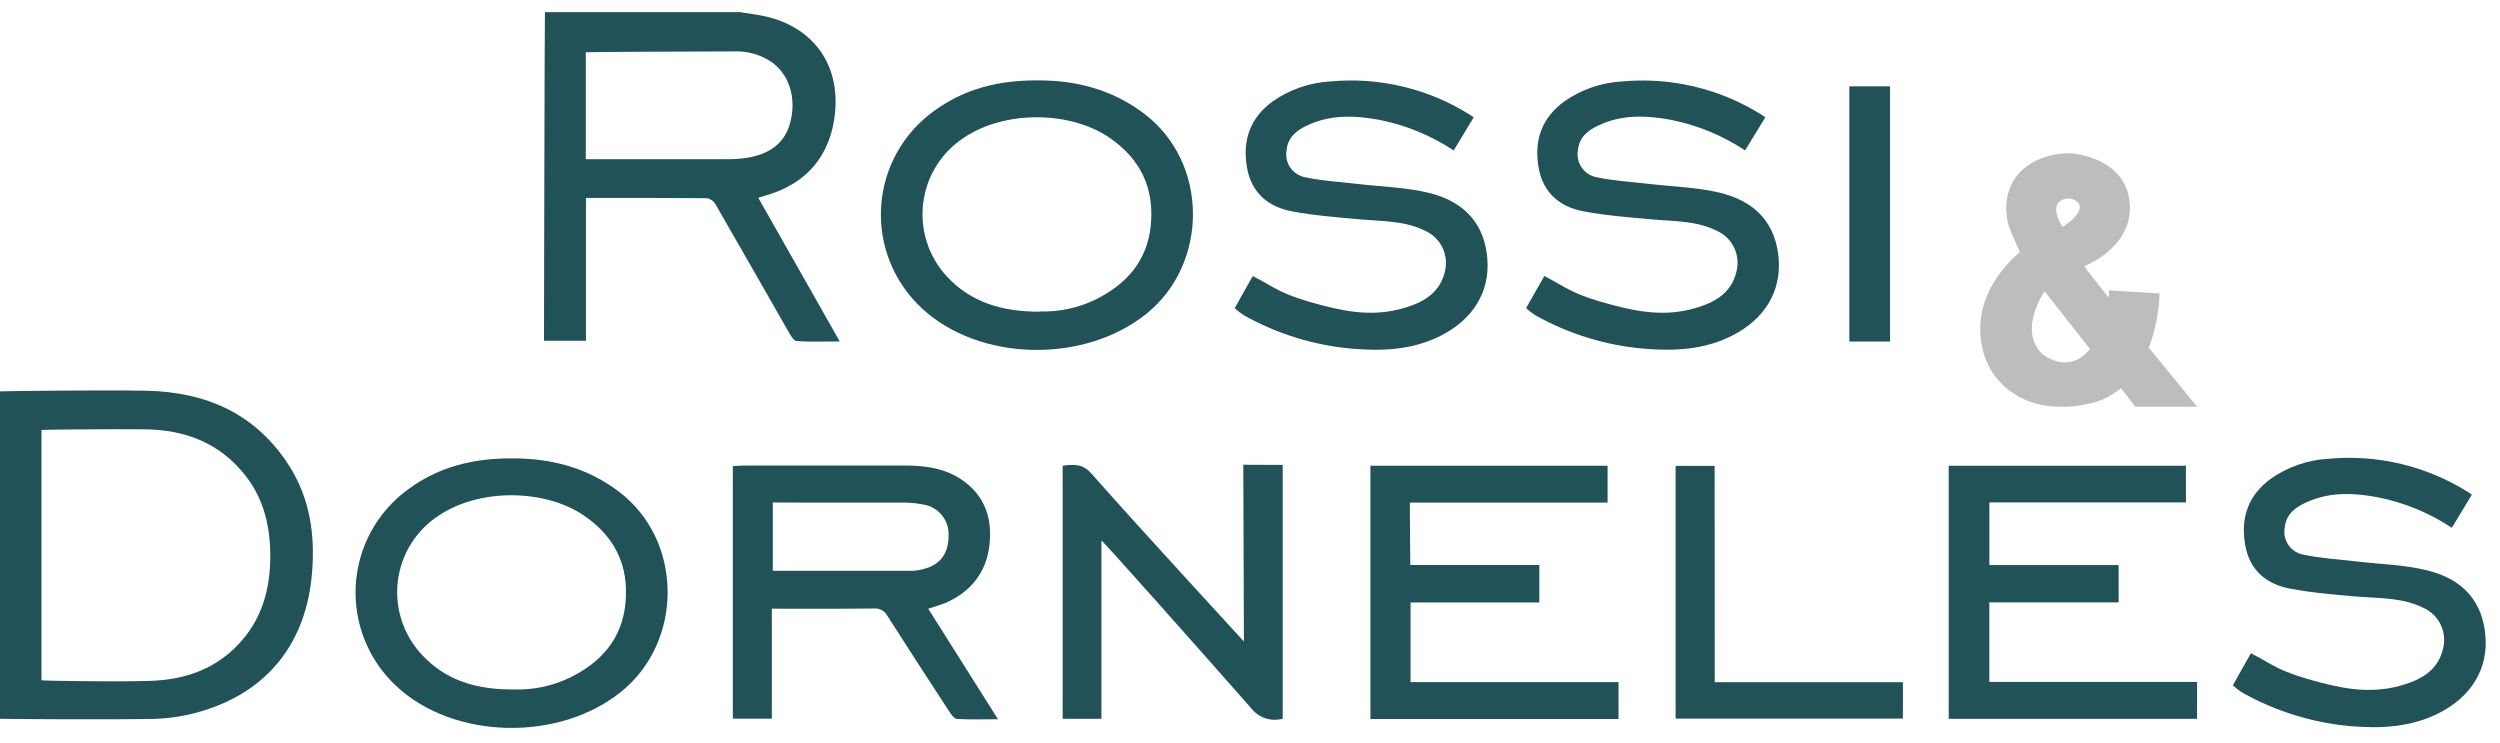 <svg width="138" height="41" viewBox="0 0 138 41" fill="none" xmlns="http://www.w3.org/2000/svg">
<path d="M40.833 0.669C41.366 0.759 41.907 0.811 42.428 0.947C44.961 1.601 46.349 3.61 46.096 6.211C45.862 8.584 44.526 10.167 42.212 10.806C42.111 10.833 42.009 10.87 41.858 10.92C43.345 13.546 44.819 16.141 46.355 18.85C45.481 18.85 44.727 18.875 43.982 18.828C43.834 18.828 43.674 18.563 43.569 18.387C42.209 16.02 40.867 13.644 39.504 11.29C39.456 11.202 39.389 11.125 39.309 11.065C39.229 11.005 39.137 10.963 39.039 10.941C36.833 10.92 34.626 10.926 32.345 10.926V18.81H30.028C30.028 18.578 30.062 0.913 30.08 0.669H40.833ZM32.336 8.788C32.616 8.788 37.811 8.788 40.159 8.788C40.557 8.79 40.955 8.758 41.347 8.692C42.471 8.479 43.326 7.924 43.628 6.742C43.969 5.412 43.572 4.131 42.603 3.431C41.985 3.012 41.249 2.805 40.504 2.838C37.919 2.838 32.478 2.869 32.336 2.885V8.788Z" fill="#215257"/>
<path d="M0 39.675V21.605C0.142 21.59 5.518 21.522 8.069 21.568C11.402 21.633 14.166 22.852 15.997 25.768C17.108 27.539 17.392 29.517 17.228 31.563C16.936 35.451 14.791 38.172 11.122 39.259C10.256 39.518 9.358 39.662 8.454 39.684C5.749 39.731 0.145 39.691 0 39.675ZM2.29 37.552C2.367 37.577 6.377 37.651 8.328 37.583C10.175 37.515 11.839 36.966 13.154 35.574C14.468 34.183 14.914 32.535 14.92 30.702C14.92 29.091 14.579 27.582 13.566 26.277C12.147 24.447 10.214 23.719 7.968 23.698C6.232 23.679 2.447 23.716 2.29 23.732V37.552Z" fill="#215257"/>
<path d="M42.606 33.6V39.672H40.452V25.728C40.661 25.728 40.855 25.697 41.046 25.697C44.015 25.697 46.984 25.697 49.952 25.697C51.07 25.697 52.165 25.842 53.113 26.497C54.4 27.388 54.797 28.681 54.609 30.159C54.421 31.637 53.553 32.702 52.162 33.291C51.885 33.408 51.59 33.479 51.239 33.6L55.089 39.703C54.261 39.703 53.55 39.728 52.833 39.685C52.676 39.685 52.504 39.432 52.393 39.265C51.245 37.506 50.1 35.75 48.974 33.979C48.901 33.847 48.79 33.74 48.657 33.671C48.523 33.602 48.372 33.574 48.223 33.59C46.376 33.609 44.533 33.6 42.606 33.6ZM42.658 27.737V31.508C45.265 31.508 47.829 31.508 50.396 31.508C50.594 31.498 50.79 31.464 50.98 31.409C51.904 31.187 52.374 30.532 52.362 29.539C52.375 29.127 52.235 28.724 51.968 28.41C51.701 28.097 51.327 27.894 50.919 27.842C50.582 27.778 50.24 27.745 49.897 27.743C48.017 27.743 46.139 27.743 44.259 27.743L42.658 27.737Z" fill="#215257"/>
<path d="M28.212 25.302C30.388 25.287 32.389 25.799 34.155 27.132C37.74 29.841 37.725 35.426 34.275 38.194C30.825 40.962 25.042 40.82 21.891 37.886C21.124 37.178 20.524 36.309 20.135 35.34C19.745 34.372 19.575 33.329 19.638 32.286C19.701 31.244 19.994 30.228 20.497 29.314C21.001 28.399 21.701 27.609 22.546 26.999C24.236 25.753 26.159 25.299 28.212 25.302ZM28.372 38.058C29.453 38.092 30.527 37.861 31.499 37.386C33.185 36.546 34.327 35.269 34.524 33.319C34.734 31.236 33.946 29.616 32.216 28.446C30.022 26.968 26.443 26.971 24.239 28.446C23.621 28.843 23.098 29.37 22.705 29.991C22.312 30.612 22.06 31.312 21.965 32.041C21.871 32.77 21.937 33.511 22.158 34.212C22.38 34.913 22.752 35.557 23.248 36.099C24.584 37.571 26.316 38.074 28.372 38.058Z" fill="#215257"/>
<path d="M57.209 4.437C59.385 4.421 61.386 4.933 63.152 6.27C66.738 8.979 66.722 14.564 63.272 17.328C59.822 20.093 54.039 19.957 50.891 17.02C50.124 16.313 49.524 15.444 49.134 14.475C48.744 13.507 48.574 12.463 48.637 11.421C48.7 10.378 48.993 9.362 49.497 8.448C50 7.533 50.7 6.743 51.547 6.134C53.242 4.887 55.154 4.434 57.209 4.437ZM57.369 17.193C58.452 17.229 59.526 16.999 60.499 16.523C62.183 15.681 63.325 14.403 63.522 12.453C63.731 10.373 62.943 8.75 61.213 7.581C59.019 6.103 55.443 6.106 53.239 7.581C52.621 7.978 52.097 8.505 51.704 9.126C51.311 9.747 51.058 10.447 50.964 11.177C50.869 11.906 50.935 12.648 51.156 13.349C51.377 14.05 51.749 14.694 52.245 15.236C53.581 16.693 55.314 17.205 57.369 17.205V17.193Z" fill="#215257"/>
<path d="M116.948 31.192V33.251H109.811V37.642H121.278V39.678H107.568V25.709H120.663V27.733H109.814V31.192H116.948Z" fill="#215257"/>
<path d="M77.863 37.654H89.342V39.69H75.647V25.709H88.739V27.743H77.823C77.823 28.857 77.85 31.189 77.85 31.189H84.972V33.257H77.863V37.654Z" fill="#215257"/>
<path d="M85.249 15.237C86.536 15.9 86.767 16.261 89.124 16.866C90.792 17.304 92.223 17.449 93.771 16.949C94.75 16.641 95.587 16.11 95.849 15.008C95.966 14.566 95.924 14.096 95.729 13.682C95.534 13.268 95.199 12.937 94.784 12.747C93.663 12.182 92.439 12.219 91.232 12.114C89.958 12 88.675 11.904 87.419 11.667C86.096 11.417 85.166 10.645 84.926 9.223C84.674 7.726 85.114 6.504 86.345 5.6C87.284 4.942 88.389 4.559 89.533 4.496C92.241 4.245 94.956 4.895 97.258 6.347C97.304 6.375 97.347 6.409 97.446 6.477L96.329 8.303C95.087 7.479 93.697 6.905 92.235 6.615C90.884 6.365 89.533 6.307 88.235 6.924C87.665 7.186 87.176 7.569 87.105 8.269C87.072 8.44 87.073 8.616 87.109 8.786C87.145 8.956 87.216 9.118 87.316 9.26C87.416 9.402 87.544 9.522 87.692 9.614C87.84 9.705 88.004 9.765 88.176 9.791C89.099 9.988 90.066 10.037 91.014 10.149C92.337 10.306 93.691 10.334 94.975 10.648C97.003 11.151 98.031 12.429 98.181 14.268C98.332 16.107 97.394 17.631 95.599 18.535C94.06 19.313 92.395 19.39 90.721 19.245C88.627 19.062 86.596 18.436 84.76 17.409C84.576 17.291 84.402 17.158 84.24 17.011C84.24 17.011 85.046 15.582 85.249 15.237Z" fill="#215257"/>
<path d="M124.251 36.059C125.538 36.719 125.769 37.08 128.126 37.685C129.794 38.123 131.222 38.268 132.773 37.768C133.752 37.459 134.589 36.929 134.851 35.827C134.97 35.384 134.928 34.912 134.732 34.497C134.536 34.081 134.2 33.749 133.783 33.559C132.666 32.995 131.441 33.032 130.234 32.942C128.96 32.831 127.677 32.732 126.421 32.495C125.095 32.245 124.168 31.476 123.928 30.051C123.676 28.554 124.113 27.335 125.344 26.428C126.285 25.77 127.39 25.387 128.535 25.323C131.242 25.074 133.956 25.724 136.257 27.175L136.448 27.305C136.072 27.922 135.719 28.514 135.34 29.134C134.1 28.309 132.71 27.737 131.25 27.45C129.896 27.197 128.545 27.141 127.249 27.758C126.68 28.02 126.19 28.406 126.12 29.104C126.086 29.274 126.087 29.45 126.122 29.62C126.158 29.79 126.228 29.951 126.328 30.094C126.428 30.236 126.556 30.357 126.703 30.448C126.851 30.539 127.016 30.599 127.187 30.625C128.111 30.822 129.077 30.872 130.025 30.986C131.348 31.143 132.706 31.168 133.989 31.486C136.017 31.985 137.045 33.263 137.196 35.102C137.347 36.941 136.408 38.465 134.614 39.37C133.075 40.147 131.41 40.227 129.736 40.082C127.64 39.892 125.608 39.261 123.771 38.231C123.588 38.114 123.415 37.98 123.254 37.833C123.254 37.833 124.051 36.401 124.251 36.059Z" fill="#215257"/>
<path d="M69.153 15.237C70.44 15.9 70.671 16.261 73.025 16.866C74.696 17.304 76.124 17.449 77.675 16.949C78.654 16.641 79.491 16.11 79.753 15.008C79.869 14.566 79.826 14.096 79.631 13.682C79.435 13.268 79.1 12.937 78.685 12.747C77.564 12.182 76.34 12.219 75.136 12.114C73.862 12 72.576 11.904 71.323 11.667C69.997 11.417 69.07 10.645 68.83 9.223C68.578 7.726 69.015 6.504 70.246 5.6C71.187 4.942 72.292 4.559 73.438 4.495C76.144 4.244 78.859 4.895 81.159 6.347C81.205 6.375 81.248 6.409 81.35 6.476C80.975 7.094 80.618 7.683 80.242 8.306C79.001 7.482 77.612 6.908 76.152 6.618C74.798 6.369 73.447 6.31 72.151 6.927C71.582 7.189 71.095 7.572 71.022 8.272C70.989 8.443 70.99 8.619 71.027 8.789C71.063 8.959 71.133 9.12 71.233 9.262C71.334 9.404 71.461 9.524 71.609 9.616C71.756 9.707 71.921 9.768 72.093 9.794C73.016 9.991 73.982 10.04 74.93 10.152C76.254 10.309 77.611 10.337 78.894 10.651C80.922 11.154 81.95 12.432 82.101 14.271C82.252 16.11 81.313 17.634 79.516 18.538C77.977 19.316 76.312 19.393 74.641 19.248C72.546 19.064 70.513 18.439 68.676 17.412C68.492 17.294 68.318 17.161 68.156 17.014C68.156 17.014 68.953 15.582 69.153 15.237Z" fill="#215257"/>
<path d="M70.806 25.663V39.672C70.495 39.759 70.165 39.752 69.858 39.653C69.551 39.553 69.28 39.364 69.079 39.11C66.547 36.235 60.85 29.807 60.798 29.838V39.678H58.659V25.706C59.244 25.642 59.742 25.57 60.238 26.132C62.783 29.02 68.664 35.411 68.664 35.411L68.63 25.654L70.806 25.663Z" fill="#215257"/>
<path d="M94.654 37.657H105.041V39.666H92.494V25.716H94.648L94.654 37.657Z" fill="#215257"/>
<path d="M104.33 18.853H102.084V4.764H104.33C104.33 4.764 104.33 18.6 104.33 18.853Z" fill="#215257"/>
<path d="M118.616 19.196C118.974 18.235 119.174 17.222 119.21 16.197L116.422 16.03C116.422 16.03 116.422 16.19 116.401 16.44C115.751 15.626 115.243 14.968 115.053 14.688C115.053 14.688 117.65 13.728 117.57 11.367C117.49 9.007 115.025 8.461 114.123 8.461C113.378 8.461 111.31 8.797 110.827 10.763C110.662 11.476 110.738 12.223 111.043 12.889L111.498 13.919C111.498 13.919 109.282 15.619 109.31 18.168C109.338 20.717 111.058 22.01 112.646 22.34C113.522 22.511 114.424 22.492 115.293 22.285C115.787 22.195 116.256 22.003 116.671 21.72C116.815 21.636 116.95 21.54 117.078 21.433L117.872 22.451H121.279C121.279 22.451 120.026 20.908 118.616 19.196ZM114.049 10.969C114.144 10.95 114.241 10.951 114.335 10.971C114.43 10.991 114.519 11.031 114.597 11.087C115.339 11.617 113.849 12.531 113.849 12.531C113.145 11.343 113.674 11.034 114.049 10.969ZM112.701 19.514C111.387 18.168 112.864 16.085 112.864 16.085L115.367 19.264C114.148 20.769 112.701 19.514 112.701 19.514Z" fill="#BDBDBD"/>
</svg>
